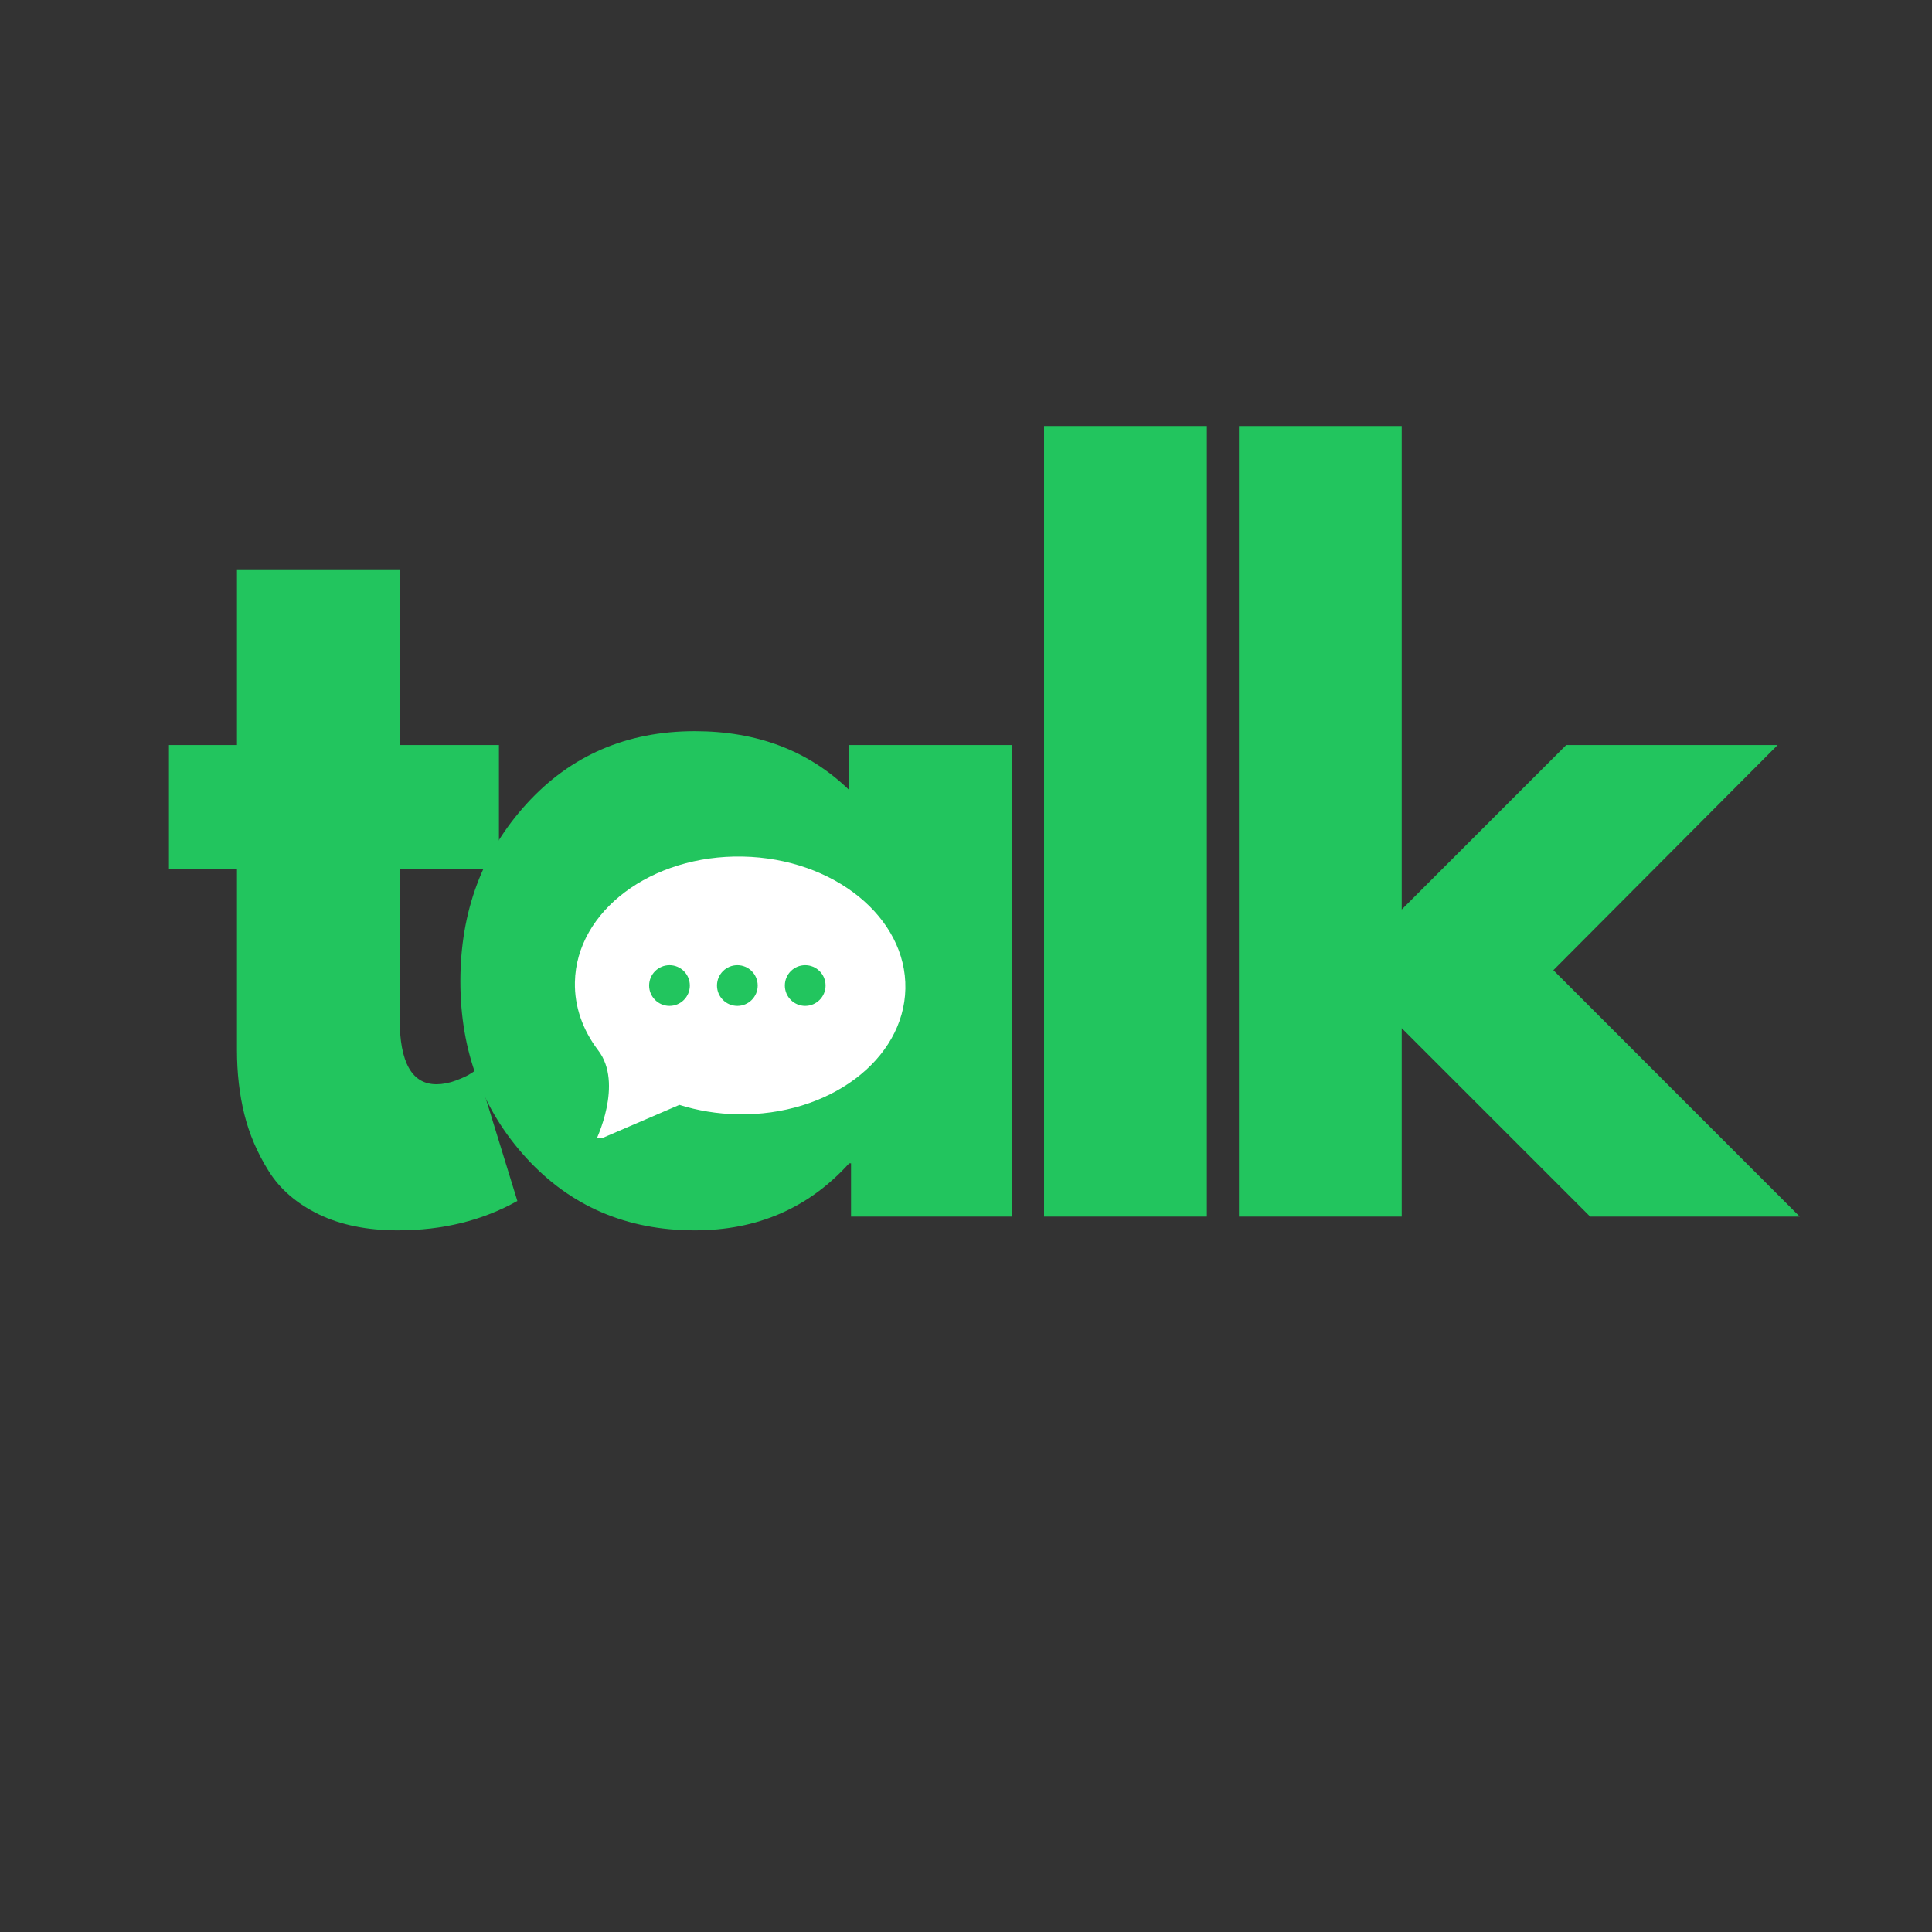 <svg xmlns="http://www.w3.org/2000/svg" xmlns:xlink="http://www.w3.org/1999/xlink" width="500" zoomAndPan="magnify" viewBox="0 0 375 375" height="500" preserveAspectRatio="xMidYMid meet" version="1.0"><rect x="0" y="0" width="375" height="375" fill="#333333" stroke="none"/><defs><g/><clipPath id="6e03cef7d2"><path d="M 118.793 165.902 L 191.875 165.902 L 191.875 221.48 L 118.793 221.48 Z M 118.793 165.902 " clip-rule="nonzero"/></clipPath><clipPath id="300d6481a7"><path d="M 111.496 166 L 175.898 166 L 175.898 220.914 L 111.496 220.914 Z M 111.496 166 " clip-rule="nonzero"/></clipPath></defs><g fill="#22c55e" fill-opacity="1"><g transform="translate(29.936, 236.14)"><g><path d="M 16.062 -91.531 L 16.062 -125.625 L 47.641 -125.625 L 47.641 -91.531 L 66.906 -91.531 L 66.906 -67.453 L 47.641 -67.453 L 47.641 -38.359 C 47.641 -29.91 50.02 -25.688 54.781 -25.688 C 55.969 -25.688 57.211 -25.926 58.516 -26.406 C 59.828 -26.883 60.844 -27.363 61.562 -27.844 L 62.625 -28.547 L 70.484 -3.031 C 63.703 0.77 55.969 2.672 47.281 2.672 C 41.332 2.672 36.219 1.633 31.938 -0.438 C 27.656 -2.52 24.414 -5.316 22.219 -8.828 C 20.02 -12.336 18.441 -16.023 17.484 -19.891 C 16.535 -23.754 16.062 -27.891 16.062 -32.297 L 16.062 -67.453 L 2.859 -67.453 L 2.859 -91.531 Z M 16.062 -91.531 "/></g></g></g><g fill="#22c55e" fill-opacity="1"><g transform="translate(85.248, 236.14)"><g><path d="M 16.953 -11.328 C 8.391 -20.672 4.109 -32.117 4.109 -45.672 C 4.109 -59.234 8.391 -70.711 16.953 -80.109 C 25.516 -89.516 36.398 -94.219 49.609 -94.219 C 61.742 -94.219 71.734 -90.41 79.578 -82.797 L 79.578 -91.531 L 111.172 -91.531 L 111.172 0 L 79.938 0 L 79.938 -10.344 L 79.578 -10.344 C 71.734 -1.664 61.742 2.672 49.609 2.672 C 36.398 2.672 25.516 -1.992 16.953 -11.328 Z M 43.812 -61.203 C 39.707 -57.16 37.656 -51.984 37.656 -45.672 C 37.656 -39.367 39.613 -34.223 43.531 -30.234 C 47.457 -26.254 52.633 -24.266 59.062 -24.266 C 65.25 -24.266 70.332 -26.285 74.312 -30.328 C 78.301 -34.379 80.297 -39.5 80.297 -45.688 C 80.297 -51.988 78.242 -57.16 74.141 -61.203 C 70.035 -65.242 65.008 -67.266 59.062 -67.266 C 53 -67.266 47.914 -65.242 43.812 -61.203 Z M 43.812 -61.203 "/></g></g></g><g fill="#22c55e" fill-opacity="1"><g transform="translate(191.948, 236.14)"><g><path d="M 10.703 0 L 10.703 -153.453 L 42.297 -153.453 L 42.297 0 Z M 10.703 0 "/></g></g></g><g fill="#22c55e" fill-opacity="1"><g transform="translate(229.774, 236.14)"><g><path d="M 115.266 -91.531 L 71.734 -47.828 L 119.547 0 L 78.875 0 L 42.297 -36.578 L 42.297 0 L 10.703 0 L 10.703 -153.453 L 42.297 -153.453 L 42.297 -59.594 L 74.234 -91.531 Z M 115.266 -91.531 "/></g></g></g><g clip-path="url(#6e03cef7d2)"><path fill="#22c55e" d="M 118.793 165.902 L 191.953 165.902 L 191.953 221.48 L 118.793 221.48 Z M 118.793 165.902 " fill-opacity="1" fill-rule="nonzero"/></g><g clip-path="url(#300d6481a7)"><path fill="#ffffff" d="M 156.289 195.242 C 154.105 195.242 152.34 193.473 152.34 191.293 C 152.34 189.109 154.105 187.34 156.289 187.34 C 158.473 187.34 160.242 189.109 160.242 191.293 C 160.242 193.473 158.473 195.242 156.289 195.242 Z M 143.121 195.242 C 140.938 195.242 139.168 193.473 139.168 191.293 C 139.168 189.109 140.938 187.34 143.121 187.34 C 145.301 187.34 147.07 189.109 147.07 191.293 C 147.07 193.473 145.301 195.242 143.121 195.242 Z M 129.949 195.242 C 127.766 195.242 125.996 193.473 125.996 191.293 C 125.996 189.109 127.766 187.34 129.949 187.34 C 132.133 187.34 133.898 189.109 133.898 191.293 C 133.898 193.473 132.133 195.242 129.949 195.242 Z M 144.156 166.258 C 126.441 165.91 111.859 176.824 111.59 190.637 C 111.492 195.441 113.141 199.961 116.074 203.828 C 121.121 210.312 115.613 221.453 115.613 221.453 L 131.871 214.453 C 135.375 215.559 139.18 216.203 143.168 216.281 C 160.883 216.633 175.461 205.715 175.734 191.902 C 176.008 178.09 161.867 166.609 144.156 166.258 " fill-opacity="1" fill-rule="evenodd"/></g></svg>
